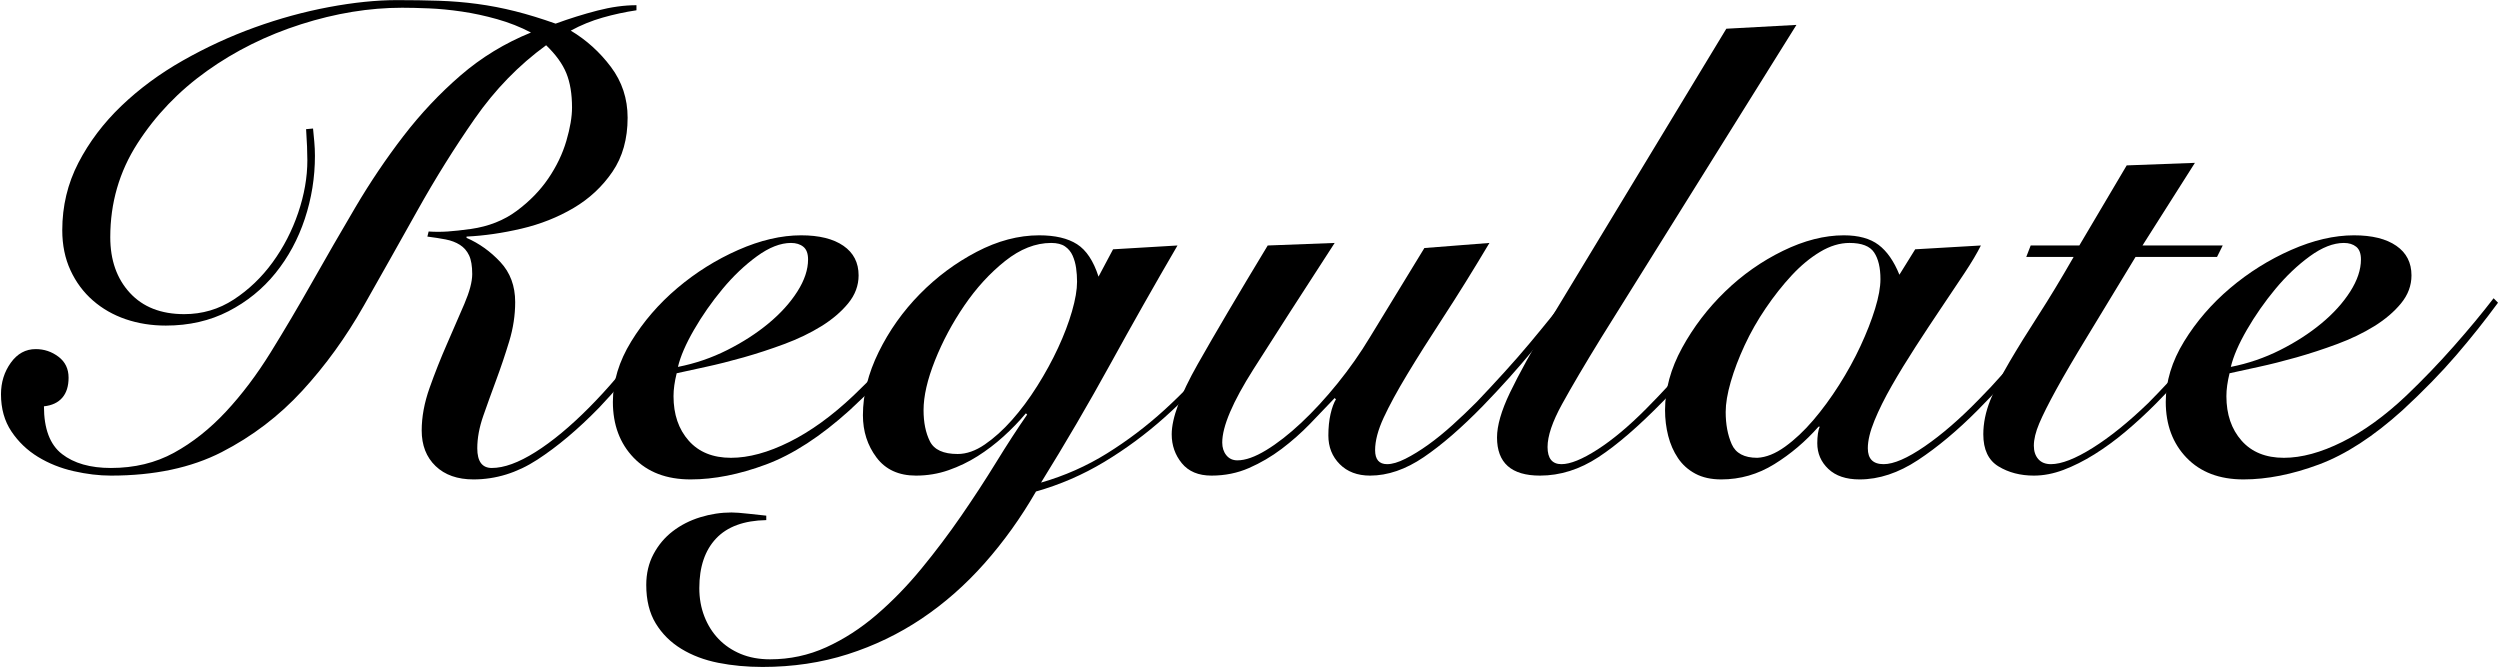 <?xml version="1.0" encoding="UTF-8"?>
<svg viewBox="0 0 998 267" version="1.1" xmlns="http://www.w3.org/2000/svg" xmlns:xlink="http://www.w3.org/1999/xlink">
    <g stroke="none" stroke-width="1" fill="none" fill-rule="evenodd">
        <g transform="translate(-2, -3)" fill="#000">
            <path d="M810.884,105.566 L812.649,100.998 L832.066,100.998 L850.978,69.024 L878.212,68.009 L857.282,100.998 L889.308,100.998 L887.038,105.566 L854.509,105.566 C846.944,118.085 840.555,128.616 835.344,137.16 C830.132,145.703 825.972,152.808 822.862,158.476 C819.752,164.143 817.482,168.669 816.053,172.052 C814.624,175.436 813.91,178.396 813.91,180.934 C813.91,183.133 814.498,184.91 815.675,186.263 C816.852,187.616 818.533,188.293 820.718,188.293 C824.921,188.293 830.469,186.136 837.361,181.822 C844.254,177.508 851.651,171.545 859.552,163.932 C864.931,158.518 870.815,152.174 877.204,144.899 C883.592,137.625 889.56,130.266 895.107,122.822 L896.62,124.091 C892.754,129.166 887.879,135.341 881.995,142.616 C876.111,149.89 869.639,157.08 862.578,164.186 C858.711,168.077 854.719,171.756 850.6,175.224 C846.481,178.692 842.321,181.738 838.118,184.36 C833.915,186.982 829.796,189.054 825.762,190.577 C821.727,192.1 817.776,192.861 813.91,192.861 C808.53,192.861 803.823,191.634 799.788,189.181 C795.754,186.728 793.736,182.457 793.736,176.366 C793.736,171.968 794.661,167.442 796.51,162.79 C798.359,158.137 800.923,153.02 804.201,147.437 C807.48,141.854 811.304,135.679 815.675,128.912 C820.046,122.145 824.753,114.363 829.796,105.566 L810.884,105.566 Z" id="t"></path>
            <path d="M719.137,12.942 L641.218,137.794 C634.661,148.452 629.45,157.292 625.583,164.312 C621.717,171.333 619.784,177.043 619.784,181.441 C619.784,186.009 621.633,188.293 625.331,188.293 C628.862,188.293 633.653,186.348 639.705,182.457 C645.757,178.565 652.229,173.152 659.121,166.216 C665.51,159.787 671.814,152.935 678.034,145.661 C684.254,138.386 690.306,130.858 696.19,123.076 L698.459,123.837 C696.442,126.544 694.131,129.589 691.525,132.972 C688.919,136.356 686.187,139.782 683.329,143.25 C680.472,146.718 677.572,150.186 674.63,153.654 C671.688,157.122 668.788,160.294 665.93,163.17 C656.179,173.152 647.564,180.596 640.083,185.502 C632.602,190.408 624.827,192.861 616.758,192.861 C605.326,192.861 599.61,187.786 599.61,177.635 C599.61,172.898 601.333,166.935 604.78,159.745 C608.226,152.555 613.563,142.869 620.792,130.689 L691.147,14.465 L719.137,12.942 Z" id="l"  ></path>
            <path d="M596.584,99.983 C590.028,110.98 583.934,120.792 578.302,129.42 C572.67,138.048 567.837,145.703 563.803,152.385 C559.768,159.068 556.616,164.862 554.346,169.768 C552.077,174.674 550.942,178.988 550.942,182.71 C550.942,186.432 552.539,188.293 555.733,188.293 C557.751,188.293 560.188,187.574 563.046,186.136 C565.904,184.698 568.93,182.837 572.124,180.553 C575.318,178.269 578.596,175.605 581.959,172.56 C585.321,169.515 588.515,166.469 591.541,163.424 C595.239,159.533 598.896,155.6 602.51,151.624 C606.124,147.649 609.487,143.8 612.597,140.078 C615.707,136.356 618.523,132.93 621.044,129.8 C623.566,126.671 625.667,124.006 627.348,121.807 L629.366,123.329 C625.331,128.743 620.204,135.214 613.984,142.742 C607.764,150.271 601.123,157.672 594.063,164.947 C585.489,173.744 577.588,180.596 570.359,185.502 C563.13,190.408 555.985,192.861 548.925,192.861 C543.881,192.861 539.847,191.338 536.821,188.293 C533.795,185.248 532.282,181.441 532.282,176.874 C532.282,173.659 532.576,170.783 533.164,168.246 C533.753,165.708 534.467,163.763 535.308,162.409 L534.803,161.902 C531.777,165.116 528.499,168.542 524.969,172.179 C521.439,175.816 517.656,179.158 513.621,182.203 C509.587,185.248 505.258,187.786 500.635,189.816 C496.012,191.846 491.01,192.861 485.631,192.861 C480.419,192.861 476.469,191.211 473.779,187.912 C471.089,184.614 469.744,180.765 469.744,176.366 C469.744,169.937 473.191,160.633 480.083,148.452 C486.976,136.271 496.306,120.454 508.074,100.998 L534.803,99.983 C521.523,120.454 510.721,137.244 502.4,150.355 C494.078,163.467 489.918,173.236 489.918,179.665 C489.918,181.695 490.464,183.387 491.557,184.74 C492.65,186.094 494.12,186.771 495.97,186.771 C499.164,186.771 502.988,185.417 507.443,182.71 C511.898,180.003 516.563,176.366 521.439,171.798 C526.314,167.231 531.147,161.986 535.938,156.065 C540.729,150.144 545.058,143.969 548.925,137.54 L570.611,102.013 L596.584,99.983 Z" id="u"  ></path>
            <path d="M307.895,210.624 C298.985,210.794 292.303,213.247 287.848,217.984 C283.393,222.72 281.166,229.318 281.166,237.777 C281.166,241.837 281.838,245.602 283.183,249.07 C284.528,252.538 286.419,255.541 288.857,258.078 C291.294,260.616 294.236,262.604 297.683,264.042 C301.129,265.48 305.038,266.199 309.408,266.199 C317.31,266.199 324.791,264.592 331.851,261.377 C338.912,258.163 345.594,253.849 351.899,248.435 C358.203,243.022 364.171,236.889 369.802,230.037 C375.434,223.186 380.73,216.165 385.689,208.975 C390.648,201.785 395.313,194.637 399.684,187.532 C404.055,180.426 408.174,174.082 412.04,168.499 L411.536,167.992 C408.846,171.206 405.862,174.294 402.584,177.254 C399.306,180.215 395.86,182.837 392.245,185.121 C388.631,187.405 384.764,189.266 380.645,190.704 C376.527,192.142 372.198,192.861 367.659,192.861 C360.766,192.861 355.513,190.45 351.899,185.629 C348.284,180.807 346.477,175.182 346.477,168.753 C346.477,160.464 348.578,152.047 352.781,143.504 C356.984,134.96 362.447,127.263 369.172,120.411 C375.896,113.559 383.461,107.934 391.867,103.536 C400.273,99.137 408.594,96.938 416.831,96.938 C423.22,96.938 428.263,98.122 431.961,100.491 C435.66,102.859 438.518,107.173 440.535,113.433 L446.335,102.521 L472.056,100.998 C462.978,116.562 454.068,132.296 445.326,148.198 C436.584,164.101 427.338,179.919 417.588,195.652 C427.002,192.945 435.786,189.054 443.939,183.979 C452.093,178.904 459.742,173.11 466.886,166.596 C474.031,160.083 480.756,153.062 487.06,145.534 C493.364,138.005 499.374,130.435 505.09,122.822 L506.603,123.583 C501.055,131.704 494.961,139.697 488.321,147.564 C481.68,155.431 474.578,162.747 467.013,169.515 C459.448,176.282 451.378,182.245 442.805,187.405 C434.231,192.565 425.153,196.498 415.571,199.205 C409.519,209.694 402.668,219.252 395.019,227.88 C387.37,236.508 379.006,243.867 369.928,249.958 C360.85,256.048 351.016,260.785 340.425,264.169 C329.834,267.552 318.486,269.244 306.382,269.244 C300.162,269.244 294.278,268.694 288.731,267.594 C283.183,266.495 278.266,264.634 273.979,262.012 C269.692,259.389 266.288,256.006 263.766,251.861 C261.245,247.716 259.984,242.599 259.984,236.508 C259.984,231.941 260.95,227.838 262.884,224.201 C264.817,220.563 267.381,217.518 270.575,215.065 C273.769,212.612 277.425,210.751 281.544,209.482 C285.663,208.214 289.823,207.579 294.026,207.579 C295.539,207.579 297.809,207.748 300.835,208.087 C303.861,208.425 306.214,208.679 307.895,208.848 L307.895,210.624 Z M370.685,166.723 C370.685,171.629 371.525,175.774 373.207,179.158 C374.888,182.541 378.586,184.233 384.302,184.233 C387.832,184.233 391.447,182.964 395.145,180.426 C398.844,177.889 402.458,174.632 405.988,170.656 C409.519,166.681 412.881,162.155 416.075,157.08 C419.269,152.005 422.043,146.93 424.396,141.854 C426.75,136.779 428.599,131.915 429.944,127.263 C431.289,122.61 431.961,118.677 431.961,115.463 C431.961,113.602 431.835,111.783 431.583,110.007 C431.331,108.23 430.869,106.581 430.196,105.058 C429.524,103.536 428.515,102.309 427.17,101.379 C425.825,100.448 423.976,99.983 421.623,99.983 C415.402,99.983 409.266,102.394 403.214,107.215 C397.162,112.037 391.741,117.958 386.95,124.979 C382.158,132 378.25,139.317 375.224,146.93 C372.198,154.542 370.685,161.14 370.685,166.723 Z" id="g"  ></path>
            <path d="M379.301,123.837 C374.089,130.942 368.5,137.963 362.532,144.899 C356.564,151.836 349.461,159.11 341.223,166.723 C329.624,177.212 318.486,184.444 307.811,188.42 C297.136,192.396 287.092,194.383 277.677,194.383 C268.095,194.383 260.53,191.507 254.982,185.755 C249.435,180.003 246.661,172.56 246.661,163.424 C246.661,155.304 249.099,147.268 253.974,139.317 C258.849,131.365 264.985,124.26 272.382,118 C279.779,111.741 287.89,106.666 296.716,102.775 C305.542,98.883 313.905,96.938 321.807,96.938 C329.035,96.938 334.667,98.334 338.702,101.125 C342.736,103.916 344.754,107.85 344.754,112.925 C344.754,116.985 343.367,120.707 340.593,124.091 C337.819,127.474 334.247,130.519 329.876,133.226 C325.505,135.933 320.588,138.302 315.124,140.332 C309.661,142.362 304.239,144.138 298.859,145.661 C293.48,147.183 288.437,148.452 283.729,149.467 C279.022,150.482 275.156,151.328 272.13,152.005 C271.289,155.388 270.869,158.434 270.869,161.14 C270.869,168.415 272.886,174.336 276.921,178.904 C280.956,183.472 286.587,185.755 293.816,185.755 C300.877,185.755 308.652,183.641 317.142,179.411 C325.631,175.182 334.163,169.007 342.736,160.887 C349.293,154.627 355.597,148.072 361.649,141.22 C367.701,134.368 372.996,127.982 377.535,122.061 L379.301,123.837 Z M324.58,106.581 C324.58,104.213 323.95,102.521 322.689,101.506 C321.428,100.491 319.789,99.983 317.772,99.983 C313.569,99.983 309.03,101.759 304.155,105.312 C299.28,108.865 294.699,113.221 290.412,118.381 C286.125,123.541 282.343,128.955 279.064,134.622 C275.786,140.289 273.643,145.238 272.634,149.467 C279.527,148.114 286.083,145.872 292.303,142.742 C298.523,139.613 304.029,136.06 308.82,132.084 C313.611,128.109 317.436,123.879 320.294,119.396 C323.152,114.913 324.58,110.641 324.58,106.581 Z" id="e"  ></path>
            <path d="M126.966,54.306 C127.134,55.997 127.302,57.774 127.47,59.635 C127.638,61.496 127.722,63.356 127.722,65.217 C127.722,73.845 126.378,82.22 123.688,90.34 C120.998,98.461 117.089,105.693 111.962,112.037 C106.835,118.381 100.572,123.456 93.176,127.263 C85.779,131.069 77.457,132.972 68.211,132.972 C62.495,132.972 57.158,132.127 52.198,130.435 C47.239,128.743 42.868,126.248 39.086,122.949 C35.303,119.65 32.319,115.632 30.134,110.895 C27.948,106.158 26.856,100.829 26.856,94.908 C26.856,85.265 28.999,76.299 33.286,68.009 C37.573,59.719 43.289,52.149 50.433,45.297 C57.578,38.445 65.773,32.397 75.02,27.153 C84.266,21.908 93.806,17.51 103.64,13.957 C113.475,10.404 123.351,7.698 133.27,5.837 C143.189,3.976 152.267,3.045 160.504,3.045 C166.388,3.045 171.936,3.13 177.147,3.299 C182.359,3.468 187.486,3.891 192.529,4.568 C197.573,5.244 202.616,6.217 207.659,7.486 C212.703,8.755 218.082,10.404 223.798,12.434 C229.346,10.404 234.893,8.67 240.441,7.232 C245.989,5.794 251.2,5.075 256.075,5.075 L256.075,7.105 C251.536,7.782 247.039,8.755 242.584,10.024 C238.129,11.293 233.885,13.027 229.85,15.226 C236.07,18.948 241.407,23.769 245.862,29.69 C250.317,35.612 252.545,42.379 252.545,49.992 C252.545,58.45 250.528,65.64 246.493,71.562 C242.458,77.483 237.289,82.304 230.985,86.026 C224.68,89.748 217.746,92.497 210.181,94.273 C202.616,96.05 195.303,97.107 188.242,97.445 L188.242,97.953 C193.286,100.152 197.783,103.367 201.733,107.596 C205.684,111.825 207.659,117.154 207.659,123.583 C207.659,128.828 206.861,134.072 205.264,139.317 C203.667,144.561 201.943,149.679 200.094,154.669 C198.245,159.66 196.522,164.439 194.925,169.007 C193.328,173.575 192.529,177.889 192.529,181.949 C192.529,187.193 194.462,189.816 198.329,189.816 C203.204,189.816 209.004,187.701 215.729,183.472 C222.453,179.242 229.598,173.321 237.163,165.708 C240.861,161.986 244.433,158.095 247.88,154.035 C251.326,149.975 254.604,146.041 257.714,142.235 C260.824,138.428 263.598,134.833 266.036,131.45 C268.473,128.066 270.533,125.275 272.214,123.076 L274.231,124.852 C270.028,130.773 265.069,137.371 259.353,144.646 C253.638,151.92 247.586,158.941 241.197,165.708 C232.792,174.336 224.554,181.272 216.485,186.517 C208.416,191.761 199.926,194.383 191.016,194.383 C184.628,194.383 179.585,192.607 175.886,189.054 C172.188,185.502 170.339,180.765 170.339,174.844 C170.339,169.43 171.389,163.763 173.491,157.841 C175.592,151.92 177.904,146.084 180.425,140.332 C182.947,134.58 185.258,129.251 187.36,124.345 C189.461,119.438 190.512,115.463 190.512,112.418 C190.512,109.203 190.092,106.708 189.251,104.932 C188.41,103.155 187.192,101.759 185.595,100.744 C183.998,99.729 182.106,99.01 179.921,98.587 C177.735,98.164 175.298,97.784 172.608,97.445 L173.112,95.415 C175.634,95.585 178.156,95.585 180.677,95.415 C183.199,95.246 186.309,94.908 190.008,94.4 C197.068,93.385 203.162,90.975 208.29,87.168 C213.417,83.362 217.62,79.048 220.898,74.226 C224.176,69.405 226.572,64.414 228.085,59.254 C229.598,54.094 230.354,49.653 230.354,45.931 C230.354,40.518 229.598,35.95 228.085,32.228 C226.572,28.506 223.882,24.784 220.015,21.062 C209.088,29.014 199.59,38.784 191.521,50.372 C183.451,61.961 175.844,74.141 168.699,86.914 C161.555,99.687 154.41,112.375 147.265,124.979 C140.121,137.583 131.925,148.917 122.679,158.983 C113.433,169.049 102.716,177.212 90.528,183.472 C78.34,189.731 63.588,192.861 46.273,192.861 C41.565,192.861 36.606,192.269 31.395,191.085 C26.183,189.9 21.434,187.997 17.147,185.375 C12.86,182.753 9.33,179.369 6.556,175.224 C3.782,171.079 2.396,166.131 2.396,160.379 C2.396,155.642 3.698,151.455 6.304,147.818 C8.91,144.18 12.23,142.362 16.265,142.362 C19.627,142.362 22.653,143.377 25.343,145.407 C28.033,147.437 29.377,150.228 29.377,153.781 C29.377,157.165 28.537,159.829 26.856,161.775 C25.175,163.72 22.737,164.862 19.543,165.201 C19.543,174.167 21.938,180.511 26.73,184.233 C31.521,187.955 38.035,189.816 46.273,189.816 C55.687,189.816 64.092,187.786 71.489,183.725 C78.886,179.665 85.779,174.209 92.167,167.358 C98.555,160.506 104.523,152.597 110.071,143.631 C115.618,134.664 121.166,125.275 126.714,115.463 C132.261,105.65 137.977,95.754 143.861,85.772 C149.745,75.791 156.133,66.317 163.026,57.351 C169.918,48.384 177.525,40.306 185.847,33.116 C194.168,25.926 203.54,20.217 213.963,15.987 C209.761,13.788 205.264,12.012 200.472,10.658 C195.681,9.305 190.974,8.29 186.351,7.613 C181.728,6.936 177.357,6.513 173.238,6.344 C169.12,6.175 165.547,6.09 162.521,6.09 C149.409,6.09 135.96,8.29 122.175,12.688 C108.39,17.087 95.865,23.304 84.602,31.34 C73.338,39.376 64.092,49.019 56.864,60.269 C49.635,71.519 46.02,83.996 46.02,97.699 C46.02,106.835 48.626,114.236 53.838,119.904 C59.049,125.571 66.278,128.405 75.524,128.405 C82.753,128.405 89.351,126.459 95.319,122.568 C101.287,118.677 106.456,113.729 110.827,107.723 C115.198,101.717 118.602,95.119 121.04,87.929 C123.478,80.739 124.696,73.761 124.696,66.994 C124.696,65.471 124.654,63.61 124.57,61.411 C124.486,59.212 124.36,56.928 124.192,54.559 L126.966,54.306 Z" id="R"  ></path>
            <path d="M13.134,244.027 L233.779,244.027" stroke-linecap="square"></path>
            <path d="M412.397,244.083 L969.283,244.083" stroke-linecap="square"></path>
            <path d="M766.544,102.521 L792.77,100.998 C791.257,104.043 789.071,107.723 786.213,112.037 C783.356,116.351 780.246,121.003 776.883,125.994 C773.521,130.985 770.117,136.145 766.671,141.474 C763.224,146.803 760.072,151.962 757.214,156.953 C754.356,161.944 752.045,166.596 750.28,170.91 C748.515,175.224 747.632,178.904 747.632,181.949 C747.632,186.178 749.733,188.293 753.936,188.293 C757.971,188.293 763.434,185.925 770.327,181.188 C777.22,176.451 784.448,170.191 792.013,162.409 C795.207,159.195 798.444,155.727 801.722,152.005 C805,148.283 808.152,144.603 811.178,140.966 C814.204,137.329 816.978,133.945 819.499,130.815 C822.021,127.686 824.038,125.106 825.551,123.076 L827.317,124.091 C822.946,130.012 817.902,136.567 812.187,143.757 C806.471,150.948 799.578,158.603 791.509,166.723 C783.44,174.844 775.496,181.484 767.679,186.644 C759.862,191.804 752.087,194.383 744.354,194.383 C738.974,194.383 734.814,192.988 731.872,190.196 C728.93,187.405 727.459,183.979 727.459,179.919 C727.459,178.565 727.543,177.297 727.711,176.112 C727.879,174.928 728.131,173.998 728.467,173.321 L727.963,173.321 C722.752,179.242 716.868,184.233 710.311,188.293 C703.755,192.353 696.694,194.383 689.129,194.383 C685.095,194.383 681.648,193.622 678.79,192.1 C675.933,190.577 673.621,188.505 671.856,185.882 C670.091,183.26 668.788,180.3 667.947,177.001 C667.107,173.702 666.686,170.276 666.686,166.723 C666.686,158.433 668.956,150.144 673.495,141.854 C678.034,133.565 683.75,126.079 690.642,119.396 C697.535,112.714 705.226,107.3 713.716,103.155 C722.205,99.01 730.316,96.938 738.05,96.938 C743.934,96.938 748.557,98.207 751.919,100.744 C755.281,103.282 758.055,107.258 760.24,112.671 L766.544,102.521 Z M690.894,167.484 C690.894,172.391 691.693,176.662 693.29,180.3 C694.887,183.937 698.291,185.755 703.503,185.755 C707.033,185.586 710.732,184.106 714.598,181.315 C718.465,178.523 722.205,175.013 725.82,170.783 C729.434,166.554 732.88,161.859 736.158,156.699 C739.437,151.54 742.294,146.337 744.732,141.093 C747.17,135.848 749.103,130.9 750.532,126.248 C751.961,121.595 752.675,117.662 752.675,114.448 C752.675,109.88 751.835,106.327 750.154,103.79 C748.473,101.252 745.194,99.983 740.319,99.983 C736.453,99.983 732.544,101.167 728.593,103.536 C724.643,105.904 720.86,109.034 717.246,112.925 C713.631,116.816 710.185,121.172 706.907,125.994 C703.629,130.816 700.813,135.764 698.459,140.839 C696.106,145.915 694.257,150.778 692.912,155.431 C691.567,160.083 690.894,164.101 690.894,167.484 Z" id="a"  ></path>
            <path d="M999.21,123.837 C993.999,130.942 988.409,137.963 982.441,144.899 C976.473,151.836 969.371,159.11 961.133,166.723 C949.533,177.212 938.396,184.444 927.721,188.42 C917.046,192.396 907.001,194.383 897.587,194.383 C888.005,194.383 880.44,191.507 874.892,185.755 C869.344,180.003 866.571,172.56 866.571,163.424 C866.571,155.304 869.008,147.268 873.883,139.317 C878.759,131.365 884.895,124.26 892.292,118 C899.688,111.741 907.8,106.666 916.626,102.775 C925.452,98.883 933.815,96.938 941.716,96.938 C948.945,96.938 954.577,98.334 958.611,101.125 C962.646,103.916 964.663,107.85 964.663,112.925 C964.663,116.985 963.276,120.707 960.503,124.091 C957.729,127.474 954.156,130.519 949.786,133.226 C945.415,135.933 940.497,138.302 935.034,140.332 C929.57,142.362 924.149,144.138 918.769,145.661 C913.389,147.183 908.346,148.452 903.639,149.467 C898.932,150.482 895.065,151.328 892.039,152.005 C891.199,155.388 890.779,158.434 890.779,161.14 C890.779,168.415 892.796,174.336 896.831,178.904 C900.865,183.472 906.497,185.755 913.726,185.755 C920.786,185.755 928.561,183.641 937.051,179.411 C945.541,175.182 954.072,169.007 962.646,160.887 C969.202,154.627 975.507,148.072 981.559,141.22 C987.611,134.368 992.906,127.982 997.445,122.061 L999.21,123.837 Z M944.49,106.581 C944.49,104.213 943.86,102.521 942.599,101.506 C941.338,100.491 939.699,99.983 937.682,99.983 C933.479,99.983 928.94,101.759 924.065,105.312 C919.189,108.865 914.608,113.221 910.321,118.381 C906.035,123.541 902.252,128.955 898.974,134.622 C895.696,140.289 893.552,145.238 892.544,149.467 C899.436,148.114 905.993,145.872 912.213,142.742 C918.433,139.613 923.938,136.06 928.73,132.084 C933.521,128.109 937.345,123.879 940.203,119.396 C943.061,114.913 944.49,110.641 944.49,106.581 Z" id="e"  ></path>
        </g>
    </g>
</svg>
